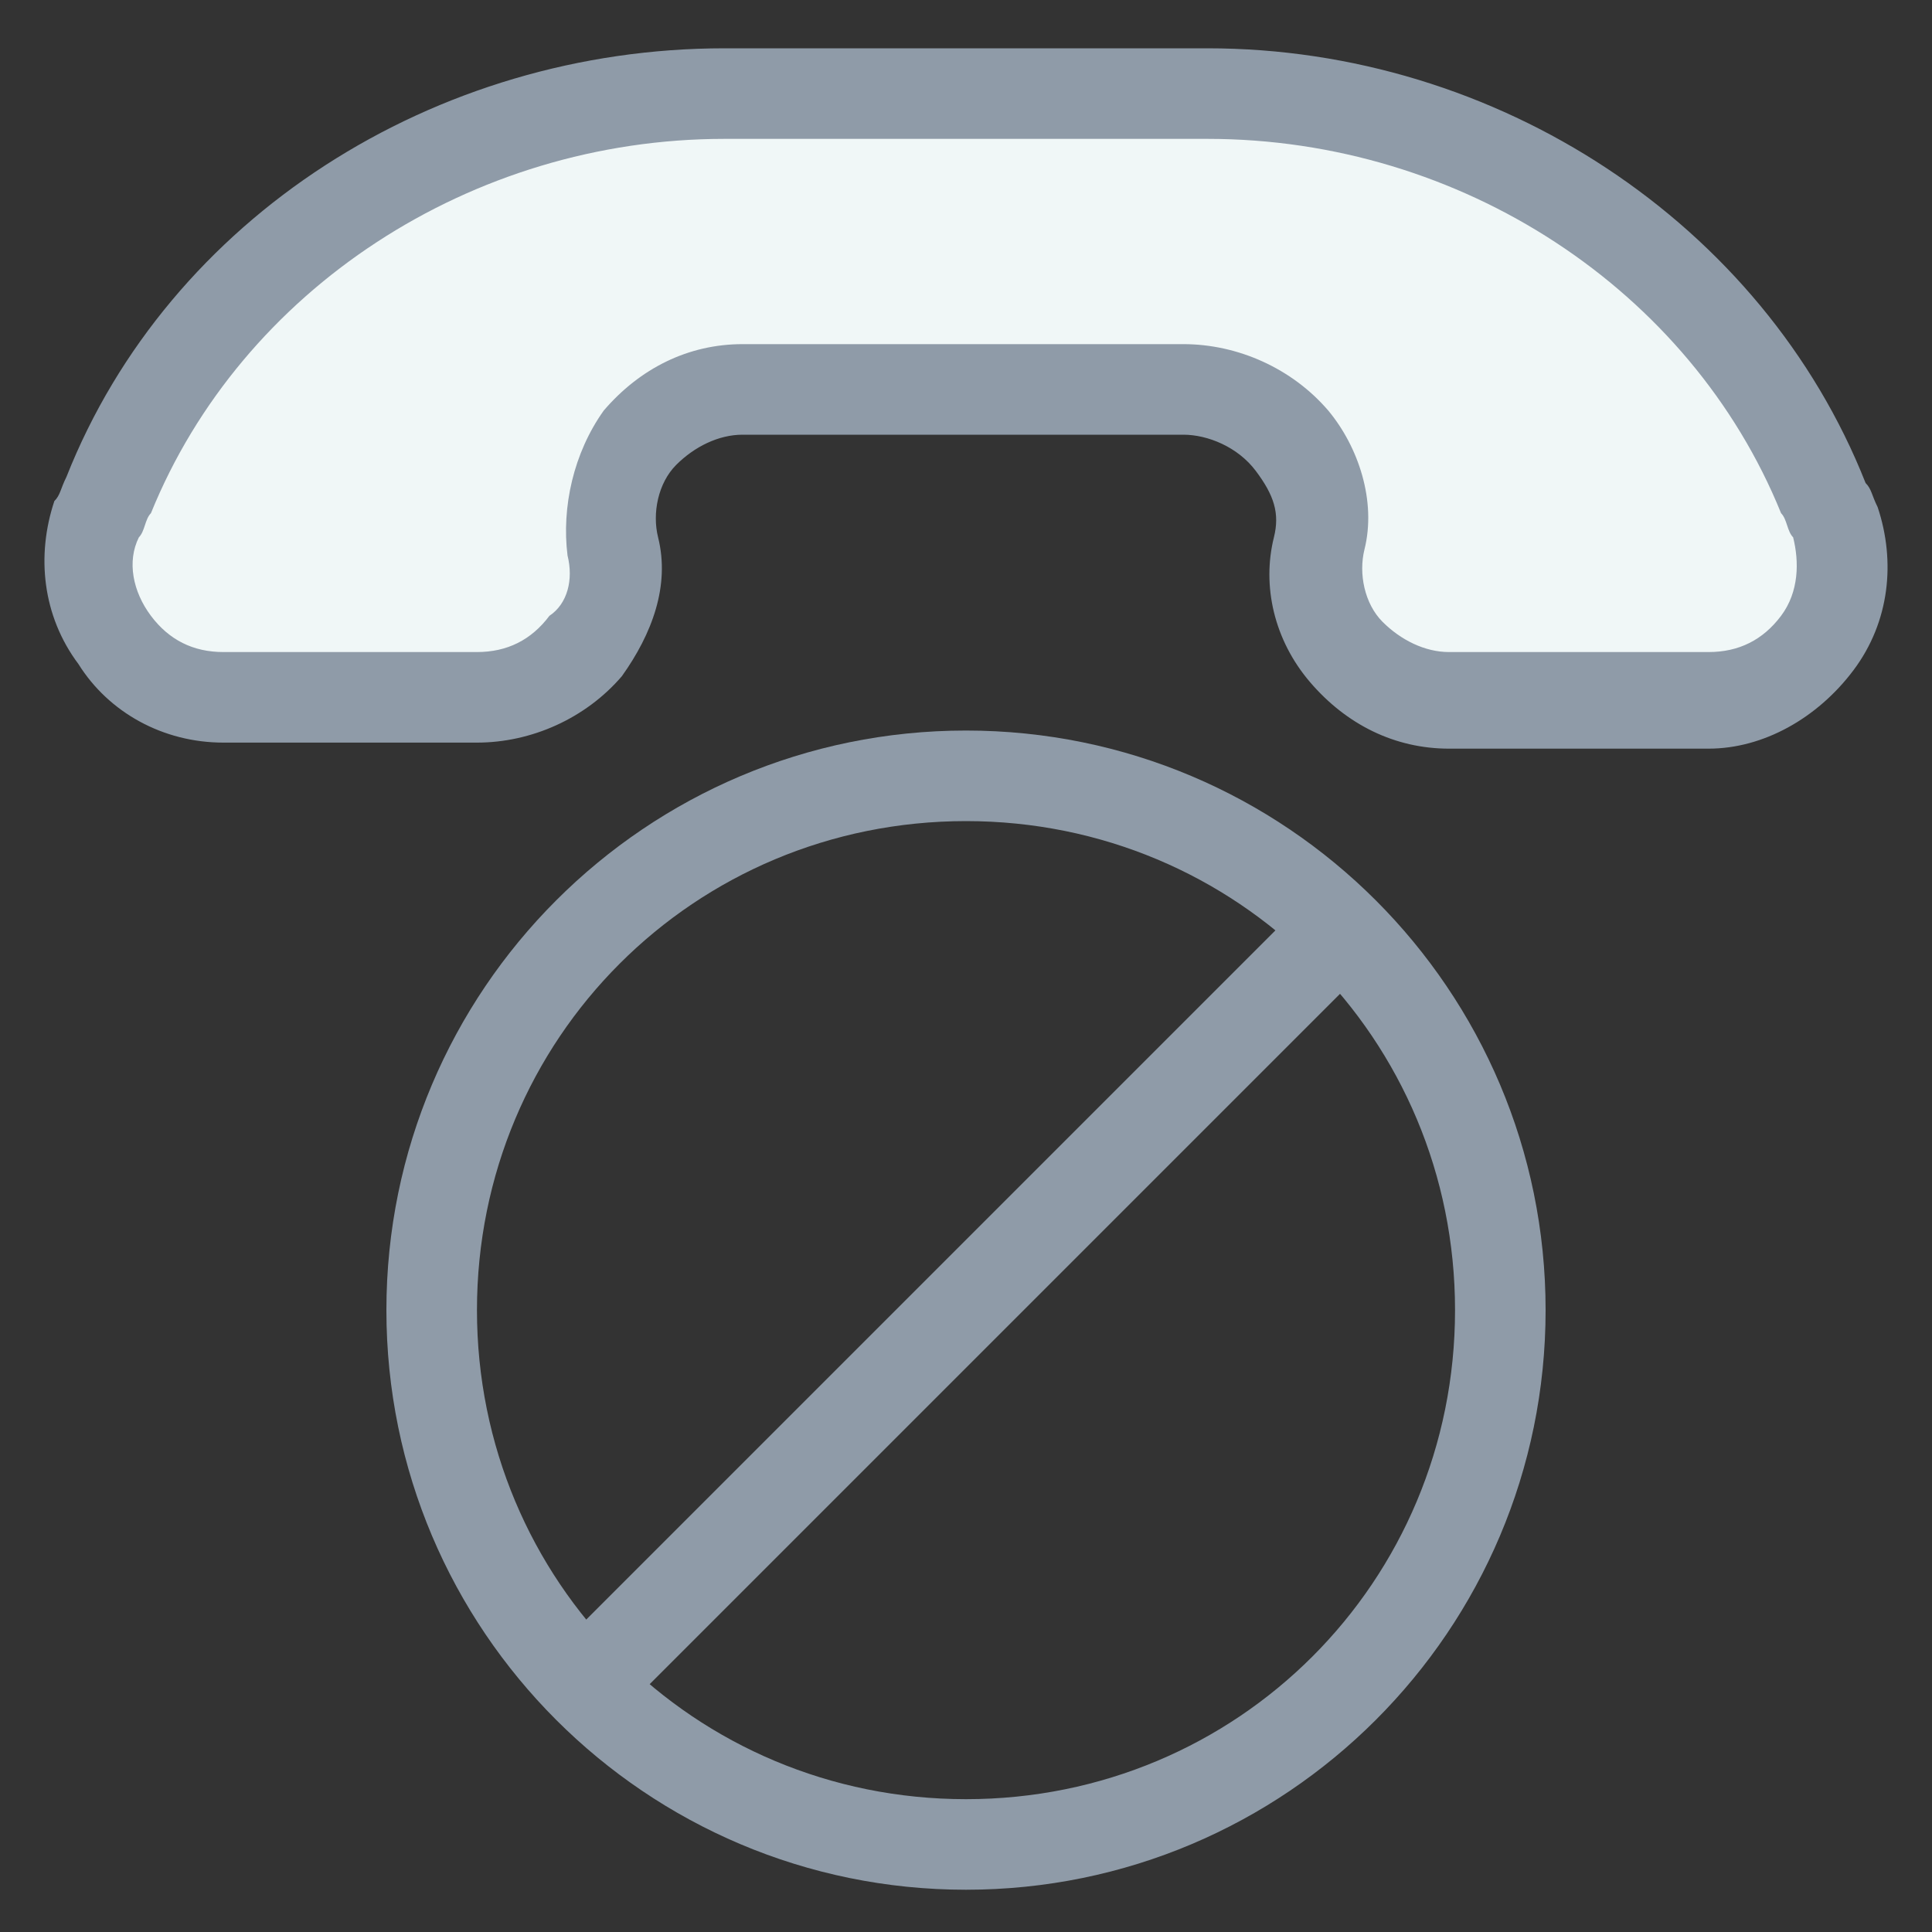 <?xml version="1.0" encoding="utf-8"?>
<!-- Generator: Adobe Illustrator 18.0.0, SVG Export Plug-In . SVG Version: 6.00 Build 0)  -->
<!DOCTYPE svg PUBLIC "-//W3C//DTD SVG 1.1//EN" "http://www.w3.org/Graphics/SVG/1.1/DTD/svg11.dtd">
<svg version="1.1" id="Layer_1" xmlns="http://www.w3.org/2000/svg" xmlns:xlink="http://www.w3.org/1999/xlink" x="0px" y="0px"
	 viewBox="0 0 32 32" enable-background="new 0 0 32 32" xml:space="preserve">
<rect x="0" y="0" width="32" height="32" fill="#333333" stroke="none"/>
<g>
	<g>
		<path fill="#F0F7F7" d="M20,1.5l-8.1,0c-4.4,0-8.5,2.6-10.2,6.7C1.7,8.3,1.7,8.5,1.6,8.7c-0.5,1.4,0.5,2.9,2.1,2.9l4.2,0
			c1.3,0,2.5-1.2,2.3-2.5c-0.3-1.4,0.8-2.6,2.2-2.6l7.3,0c1.3,0,2.5,1.2,2.3,2.5c-0.3,1.4,0.8,2.6,2.2,2.6h4.3
			c1.5,0,2.6-1.5,2.1-2.9c-0.1-0.2-0.1-0.3-0.2-0.5C28.6,4.1,24.4,1.5,20,1.5z"/>
		<path fill="#8F9BA8" d="M3.7,12.3L3.7,12.3c-1,0-1.9-0.5-2.4-1.3c-0.6-0.8-0.7-1.8-0.4-2.7C1,8.2,1,8.1,1.1,7.9
			C2.8,3.6,7.2,0.8,12,0.8H20c4.8,0,9.2,2.9,10.9,7.2C31,8.1,31,8.2,31.1,8.4c0.3,0.9,0.2,1.9-0.4,2.7c-0.6,0.8-1.5,1.3-2.4,1.3H24
			c-0.9,0-1.7-0.4-2.3-1.1c-0.6-0.7-0.8-1.6-0.6-2.4c0.1-0.4,0-0.7-0.3-1.1c-0.3-0.4-0.8-0.6-1.2-0.6h-7.3c-0.4,0-0.8,0.2-1.1,0.5
			c-0.3,0.3-0.4,0.8-0.3,1.2c0.2,0.8-0.1,1.6-0.6,2.3c-0.6,0.7-1.5,1.1-2.4,1.1L3.7,12.3z M12,2.3c-4.2,0-8,2.5-9.5,6.2
			C2.4,8.6,2.4,8.8,2.3,8.9c-0.2,0.4-0.1,0.9,0.2,1.3c0.3,0.4,0.7,0.6,1.2,0.6l4.2,0c0.5,0,0.9-0.2,1.2-0.6C9.4,10,9.5,9.6,9.4,9.2
			C9.3,8.4,9.5,7.5,10,6.8c0.6-0.7,1.4-1.1,2.3-1.1h7.3c0.9,0,1.8,0.4,2.4,1.1c0.5,0.6,0.8,1.5,0.6,2.3c-0.1,0.4,0,0.9,0.3,1.2
			c0.3,0.3,0.7,0.5,1.1,0.5h4.3c0.5,0,0.9-0.2,1.2-0.6c0.3-0.4,0.3-0.9,0.2-1.3c-0.1-0.1-0.1-0.3-0.2-0.4C28,4.8,24.2,2.3,20,2.3H12
			z"/>
	</g>
	<g>
		<path fill="#8F9BA8" d="M16,31.3c-5.3,0-9.6-4.3-9.6-9.6s4.3-9.6,9.6-9.6s9.6,4.3,9.6,9.6S21.3,31.3,16,31.3z M16,13.6
			c-4.5,0-8.1,3.6-8.1,8.1c0,4.5,3.6,8.1,8.1,8.1s8.1-3.6,8.1-8.1C24.1,17.2,20.5,13.6,16,13.6z"/>
	</g>
	<g>
		
			<rect x="15.2" y="12.8" transform="matrix(0.707 0.707 -0.707 0.707 20.008 -4.966)" fill="#8F9BA8" width="1.5" height="17.7"/>
	</g>
</g>
</svg>
